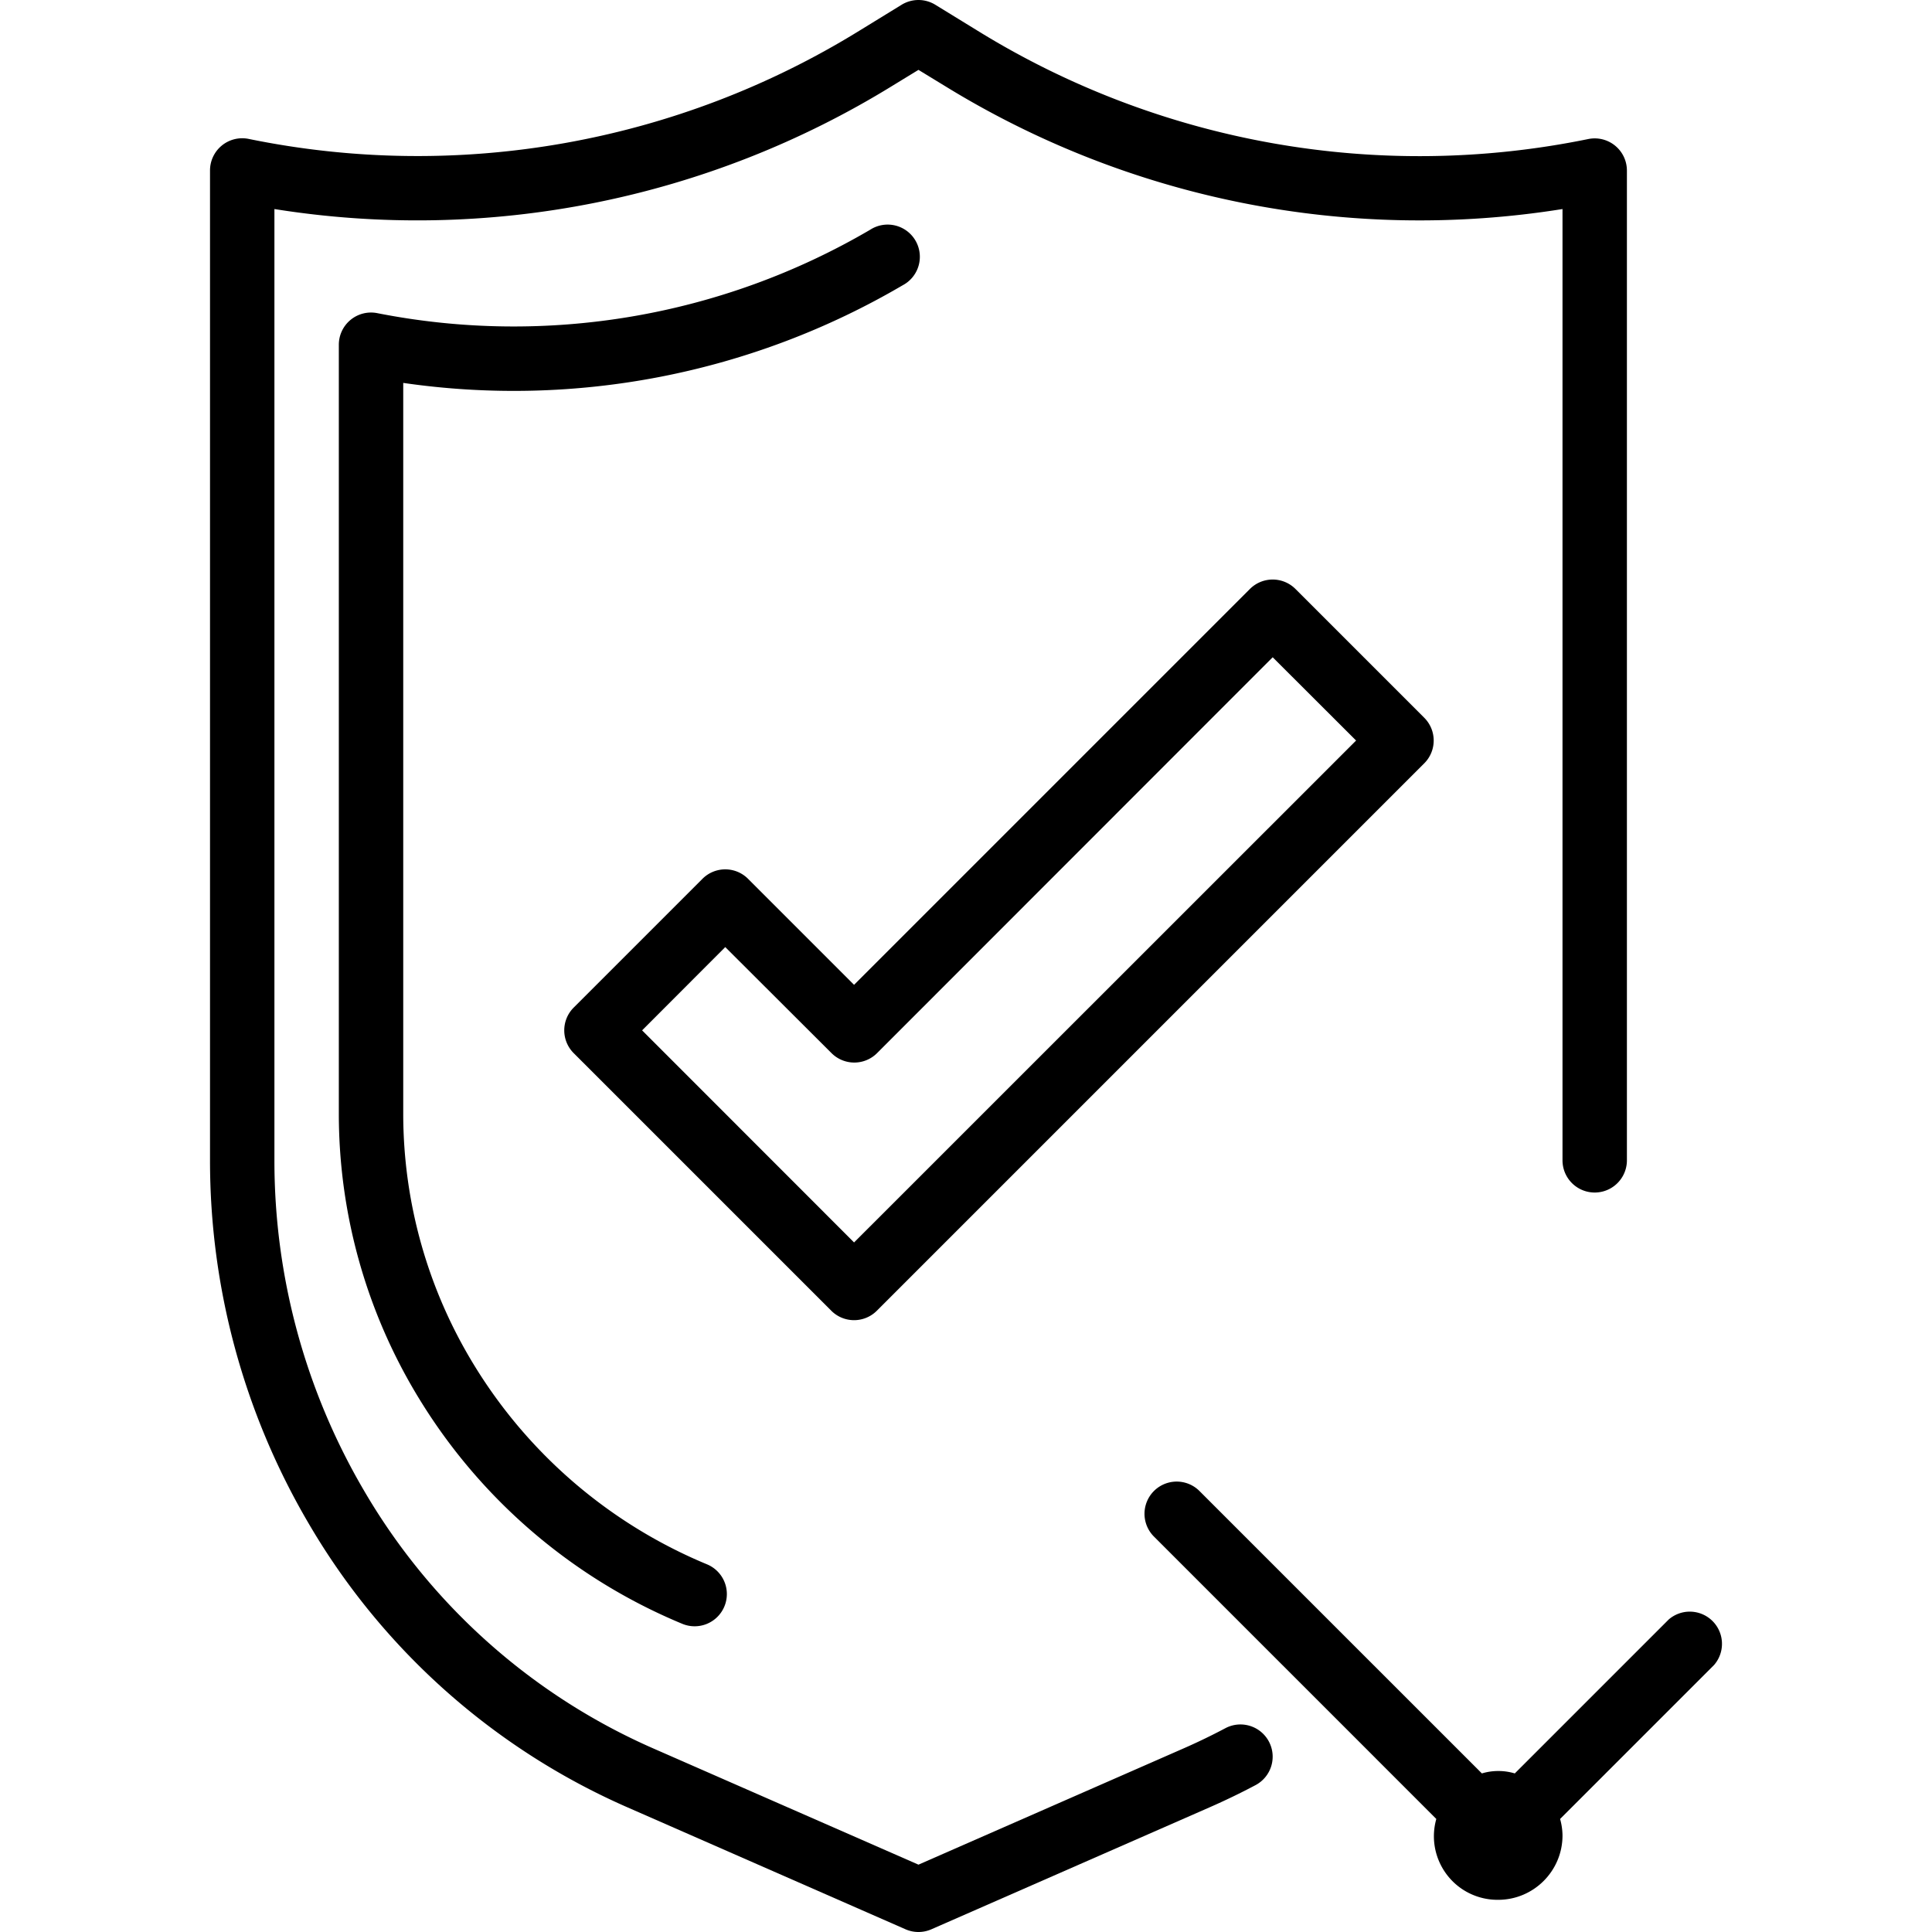 <svg xmlns="http://www.w3.org/2000/svg" viewBox="0 0 479.969 479.969"><path d="M396.169 34.38c-.535 0-1.069.055-1.594.162a208.991 208.991 0 0 1-151.664-26.88l-10.552-6.48a8 8 0 0 0-8.368 0l-10.552 6.48A208.993 208.993 0 0 1 61.775 34.51a7.999 7.999 0 0 0-9.6 7.864v245.92a177.905 177.905 0 0 0 24.352 89.92 171.294 171.294 0 0 0 79.368 70.792l69.08 30.296c2.04.891 4.36.891 6.4 0l69.104-30.296a171.147 171.147 0 0 0 11.44-5.528 8.002 8.002 0 0 0 3.316-10.82 8.002 8.002 0 0 0-10.82-3.316 155.874 155.874 0 0 1-10.36 5.008l-65.88 28.888-65.856-28.864a155.434 155.434 0 0 1-72-64.256 161.87 161.87 0 0 1-22.144-81.856V51.933a225.05 225.05 0 0 0 153.6-30.664l6.4-3.912 6.4 3.904a224.914 224.914 0 0 0 153.6 30.672v236.328a8 8 0 0 0 16 0V42.373a7.998 7.998 0 0 0-8.006-7.993z"/><path d="M227.593 60.059a8 8 0 0 0-11.417-2.982 175.2 175.2 0 0 1-122.4 20.728 7.999 7.999 0 0 0-9.6 7.848v191.12a135.55 135.55 0 0 0 20.088 70.928 138.932 138.932 0 0 0 65.216 55.696 8.001 8.001 0 0 0 10.472-4.288 8.001 8.001 0 0 0-4.288-10.472 122.988 122.988 0 0 1-57.76-49.304 119.61 119.61 0 0 1-17.728-62.56V95.125a190.951 190.951 0 0 0 124.08-24.256 8 8 0 0 0 3.337-10.81zM425.041 402.343a8 8 0 0 0-10.465-.026l-38.256 38.256c-2.667-.8-5.509-.8-8.176 0l-70.256-70.256a8 8 0 0 0-11.312 11.312l70.248 70.256c-2.369 8.398 2.52 17.127 10.918 19.495 1.442.407 2.935.606 4.434.593 8.837 0 16-7.163 16-16a15.707 15.707 0 0 0-.6-4.088l38.256-38.256a8 8 0 0 0-.791-11.286z"/><path d="M353.832 178.317l-32-32a8 8 0 0 0-11.312 0l-98.344 98.344-26.344-26.344a8 8 0 0 0-11.312 0l-32 32a8 8 0 0 0 0 11.312l64 64a8 8 0 0 0 11.312 0l136-136a8 8 0 0 0 0-11.312zM212.176 308.661l-52.656-52.688 20.656-20.688 26.4 26.344a8 8 0 0 0 11.312 0l98.288-98.344 20.72 20.688-124.72 124.688z"/></svg>